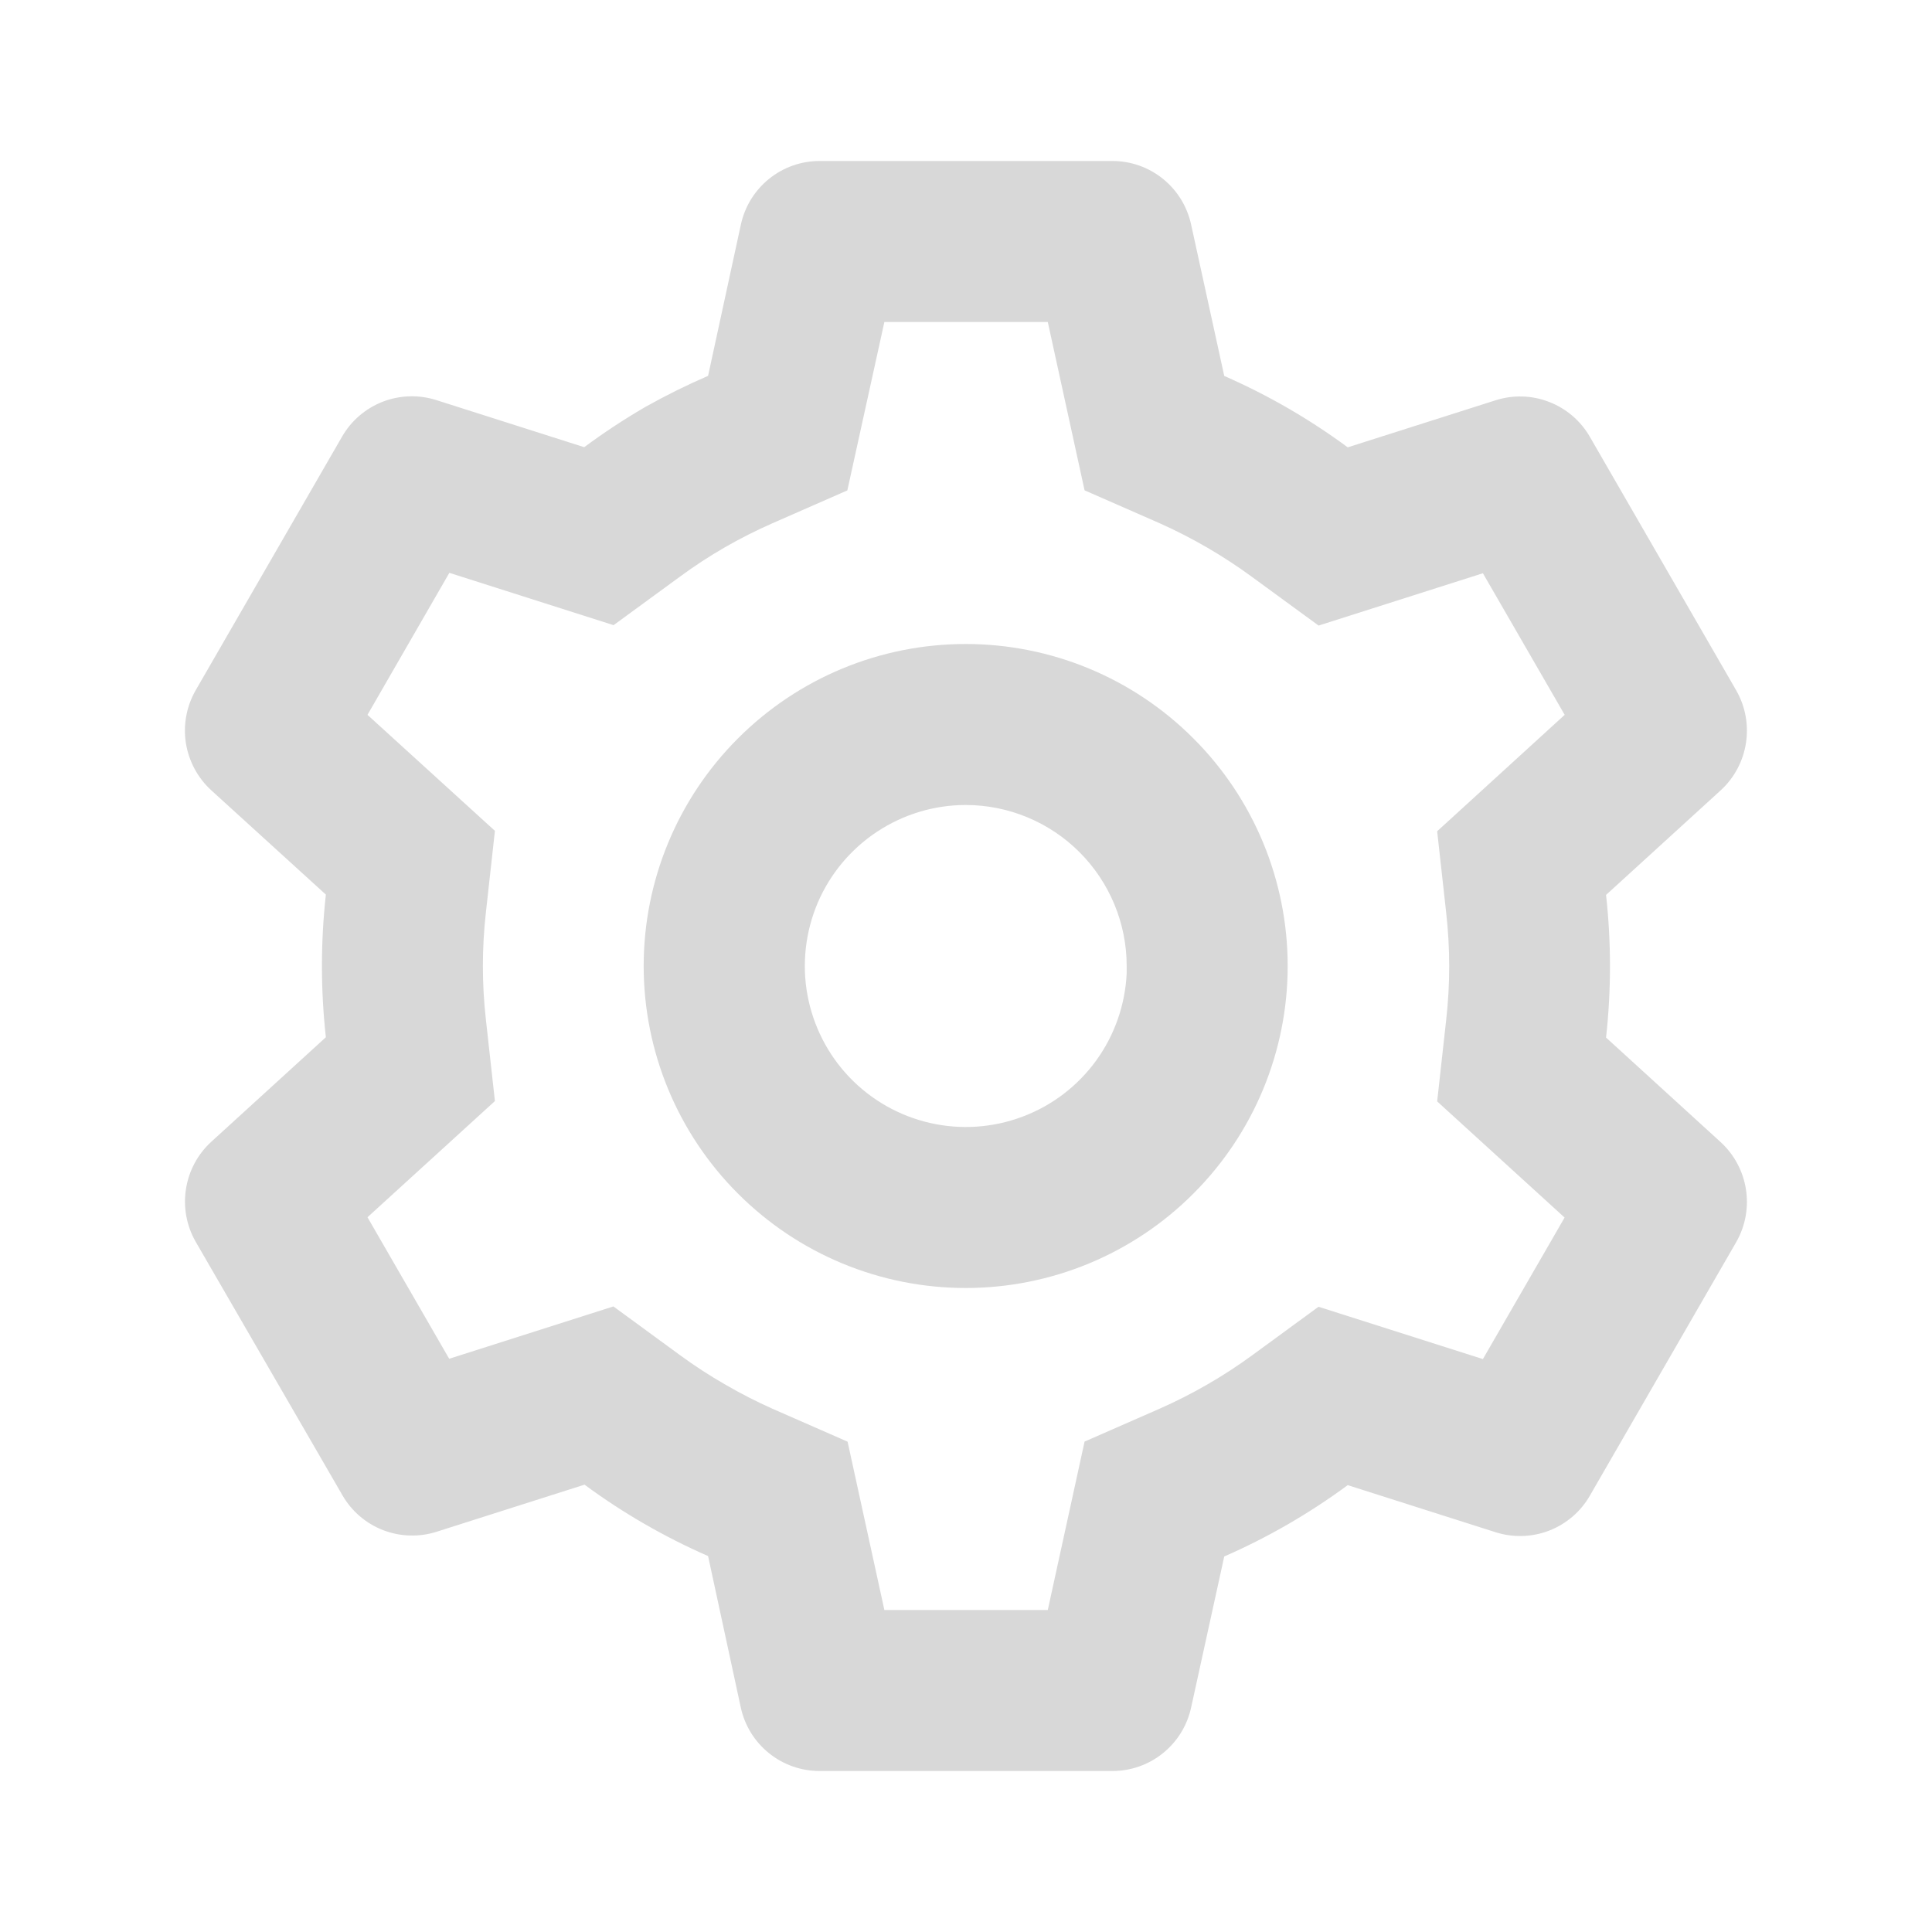 <svg width="24" height="24" viewBox="0 0 24 24" fill="none" xmlns="http://www.w3.org/2000/svg">
<path d="M13.82 22H10.18C9.952 22 9.731 21.922 9.553 21.779C9.375 21.636 9.252 21.437 9.203 21.214L8.796 19.33C8.253 19.092 7.738 18.795 7.261 18.443L5.424 19.028C5.207 19.097 4.972 19.09 4.759 19.008C4.546 18.925 4.368 18.773 4.254 18.575L2.43 15.424C2.317 15.226 2.275 14.996 2.31 14.771C2.345 14.546 2.455 14.339 2.623 14.185L4.048 12.885C3.983 12.296 3.983 11.702 4.048 11.113L2.623 9.816C2.455 9.662 2.345 9.455 2.309 9.23C2.274 9.004 2.317 8.774 2.43 8.576L4.25 5.423C4.364 5.225 4.542 5.073 4.755 4.99C4.968 4.908 5.203 4.901 5.42 4.97L7.257 5.555C7.501 5.375 7.755 5.207 8.017 5.055C8.27 4.913 8.53 4.784 8.796 4.669L9.204 2.787C9.253 2.564 9.376 2.365 9.553 2.222C9.731 2.078 9.952 2 10.18 2H13.82C14.048 2 14.269 2.078 14.447 2.222C14.624 2.365 14.747 2.564 14.796 2.787L15.208 4.67C15.751 4.908 16.265 5.205 16.742 5.557L18.58 4.972C18.797 4.903 19.032 4.91 19.244 4.993C19.457 5.075 19.635 5.228 19.749 5.425L21.569 8.578C21.801 8.985 21.721 9.5 21.376 9.817L19.951 11.117C20.016 11.706 20.016 12.3 19.951 12.889L21.376 14.189C21.721 14.507 21.801 15.021 21.569 15.428L19.749 18.581C19.635 18.779 19.457 18.931 19.244 19.014C19.031 19.096 18.796 19.103 18.579 19.034L16.742 18.449C16.265 18.8 15.751 19.098 15.208 19.335L14.796 21.214C14.747 21.437 14.624 21.636 14.446 21.779C14.269 21.922 14.048 22 13.82 22ZM7.62 16.229L8.44 16.829C8.625 16.965 8.817 17.09 9.017 17.204C9.205 17.313 9.397 17.411 9.596 17.5L10.529 17.909L10.986 20H13.016L13.473 17.908L14.406 17.499C14.813 17.319 15.2 17.096 15.559 16.833L16.379 16.233L18.421 16.883L19.436 15.125L17.853 13.682L17.965 12.67C18.015 12.227 18.015 11.78 17.965 11.338L17.853 10.326L19.437 8.88L18.421 7.121L16.38 7.771L15.559 7.171C15.2 6.907 14.813 6.682 14.406 6.5L13.473 6.091L13.016 4H10.986L10.526 6.092L9.596 6.5C9.188 6.679 8.801 6.902 8.443 7.166L7.622 7.766L5.582 7.116L4.565 8.88L6.148 10.321L6.036 11.334C5.986 11.777 5.986 12.224 6.036 12.666L6.148 13.678L4.565 15.121L5.58 16.879L7.62 16.229V16.229ZM11.996 16C10.935 16 9.918 15.579 9.168 14.828C8.417 14.078 7.996 13.061 7.996 12C7.996 10.939 8.417 9.922 9.168 9.172C9.918 8.421 10.935 8 11.996 8C13.057 8 14.074 8.421 14.824 9.172C15.575 9.922 15.996 10.939 15.996 12C15.996 13.061 15.575 14.078 14.824 14.828C14.074 15.579 13.057 16 11.996 16ZM11.996 10C11.604 10 11.222 10.116 10.895 10.332C10.568 10.548 10.312 10.855 10.158 11.215C10.005 11.575 9.96 11.973 10.03 12.358C10.101 12.744 10.282 13.1 10.553 13.383C10.824 13.666 11.172 13.863 11.554 13.95C11.935 14.037 12.334 14.01 12.701 13.872C13.068 13.735 13.386 13.492 13.616 13.176C13.846 12.859 13.978 12.481 13.996 12.09V12.49V12C13.996 11.47 13.785 10.961 13.41 10.586C13.035 10.211 12.526 10 11.996 10Z" fill="#D8D8D8"/>
</svg>
